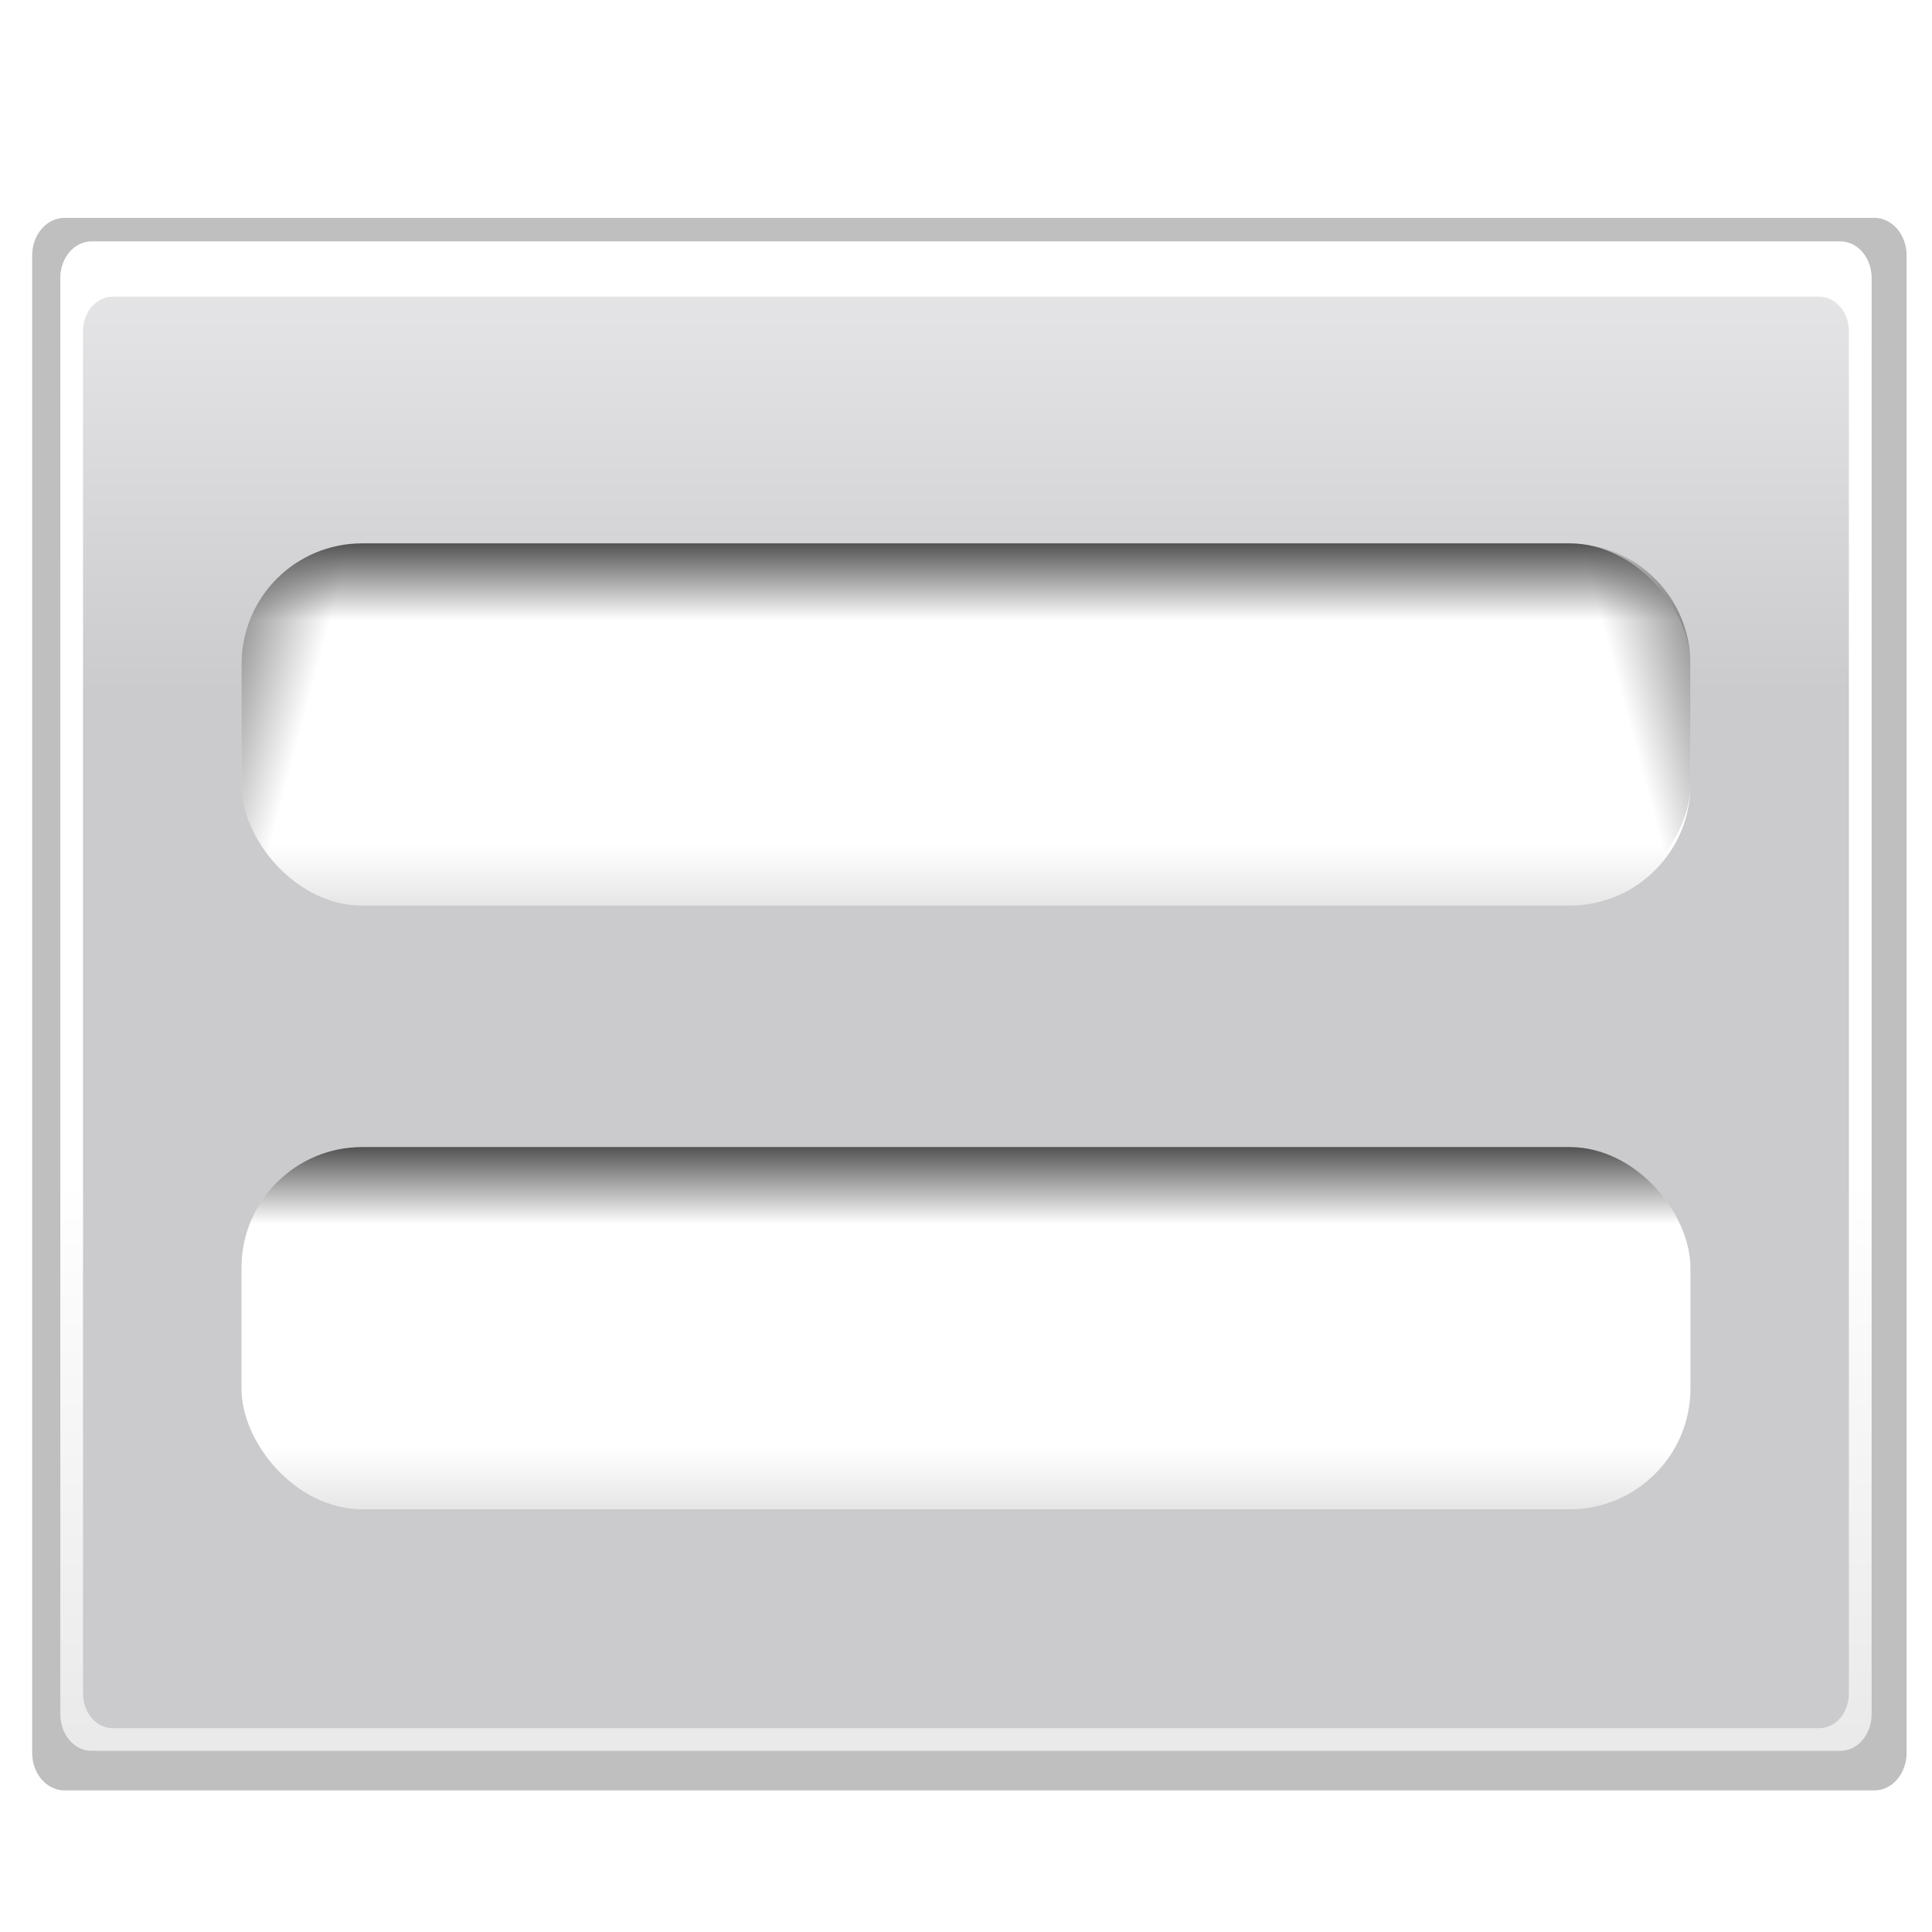 <svg height="32" viewBox="0 0 8.467 8.467" width="32" xmlns="http://www.w3.org/2000/svg" xmlns:xlink="http://www.w3.org/1999/xlink"><linearGradient id="a" gradientUnits="userSpaceOnUse" x1="16.933" x2="16.933" xlink:href="#e" y1="9.525" y2="15.875"/><linearGradient id="b" gradientUnits="userSpaceOnUse" x1="3.105" x2="5.365" xlink:href="#d" y1="11.869" y2="12.474"/><linearGradient id="c" gradientUnits="userSpaceOnUse" x1="-30.761" x2="-28.502" xlink:href="#d" y1="11.869" y2="12.474"/><linearGradient id="d"><stop offset="0" stop-color="#5e5e5e"/><stop offset="1" stop-color="#5e5e5e" stop-opacity="0"/></linearGradient><linearGradient id="e" gradientUnits="userSpaceOnUse" x1="16.933" x2="16.933" y1="9.525" y2="15.875"><stop offset="0" stop-color="#535353"/><stop offset=".106" stop-color="#a9a9a9"/><stop offset=".212" stop-color="#fff"/><stop offset=".831" stop-color="#fff"/><stop offset="1" stop-color="#e6e6e6"/></linearGradient><linearGradient id="f" gradientTransform="matrix(.032 0 0 .046 30.575 72.703)" gradientUnits="userSpaceOnUse" x1="-333.029" x2="-333.029" y1="-1473.65" y2="-776.614"><stop offset="0" stop-color="#fff"/><stop offset=".491" stop-color="#fff"/><stop offset="1" stop-color="#dcdcdc"/></linearGradient><linearGradient id="g" gradientTransform="matrix(.032 0 0 .046 -1.027 -21.307)" gradientUnits="userSpaceOnUse" x1="399.775" x2="399.775" y1="727.079" y2="480.602"><stop offset="0" stop-color="#cbcbcd"/><stop offset=".5" stop-color="#e0e0e2"/><stop offset="1" stop-color="#f2f2f2"/></linearGradient><filter id="h"><feGaussianBlur stdDeviation="1.178"/></filter><g transform="scale(.25)"><path d="m83.772 239.276h119.713c1.187 0 2.143 1.128 2.143 2.53v100.561c0 1.402-.956 2.53-2.143 2.53h-119.713c-1.187 0-2.143-1.129-2.143-2.53v-100.561c0-1.402.956-2.53 2.143-2.53z" filter="url(#h)" opacity=".5" transform="matrix(.265 0 0 .261 -21.068 -58.632)"/><path d="m1.607 4.233h30.652c.304 0 .549.289.549.648v25.163c0 .359-.245.648-.549.648h-30.652c-.304 0-.549-.289-.549-.648v-25.163c0-.359.245-.648.549-.648z" fill="url(#g)"/><path d="m1.604 4.233c-.304 0-.546.286-.546.645v25.168c0 .359.242.645.546.645h30.659c.304 0 .546-.286.546-.645v-25.168c0-.359-.242-.645-.546-.645zm.372.967h29.914c.289 0 .521.271.521.608v23.879c0 .337-.232.608-.521.608h-29.914c-.289 0-.521-.271-.521-.608v-23.879c0-.337.232-.608.521-.608z" fill="url(#f)"/><rect fill="url(#e)" height="6.35" rx="2.117" width="25.4" x="4.233" y="9.525"/><rect fill="url(#b)" height="6.35" rx="2.117" width="4.233" x="4.233" y="9.525"/><rect fill="url(#c)" height="6.35" rx="2.117" transform="scale(-1 1)" width="4.233" x="-29.633" y="9.525"/><g transform="translate(0 10.583)"><rect fill="url(#a)" height="6.35" rx="2.117" width="25.4" x="4.233" y="9.525"/><rect fill="url(#b)" height="6.35" rx="2.117" width="4.233" x="4.233" y="9.525"/><rect fill="url(#c)" height="6.35" rx="2.117" transform="scale(-1 1)" width="4.233" x="-29.633" y="9.525"/></g></g></svg>